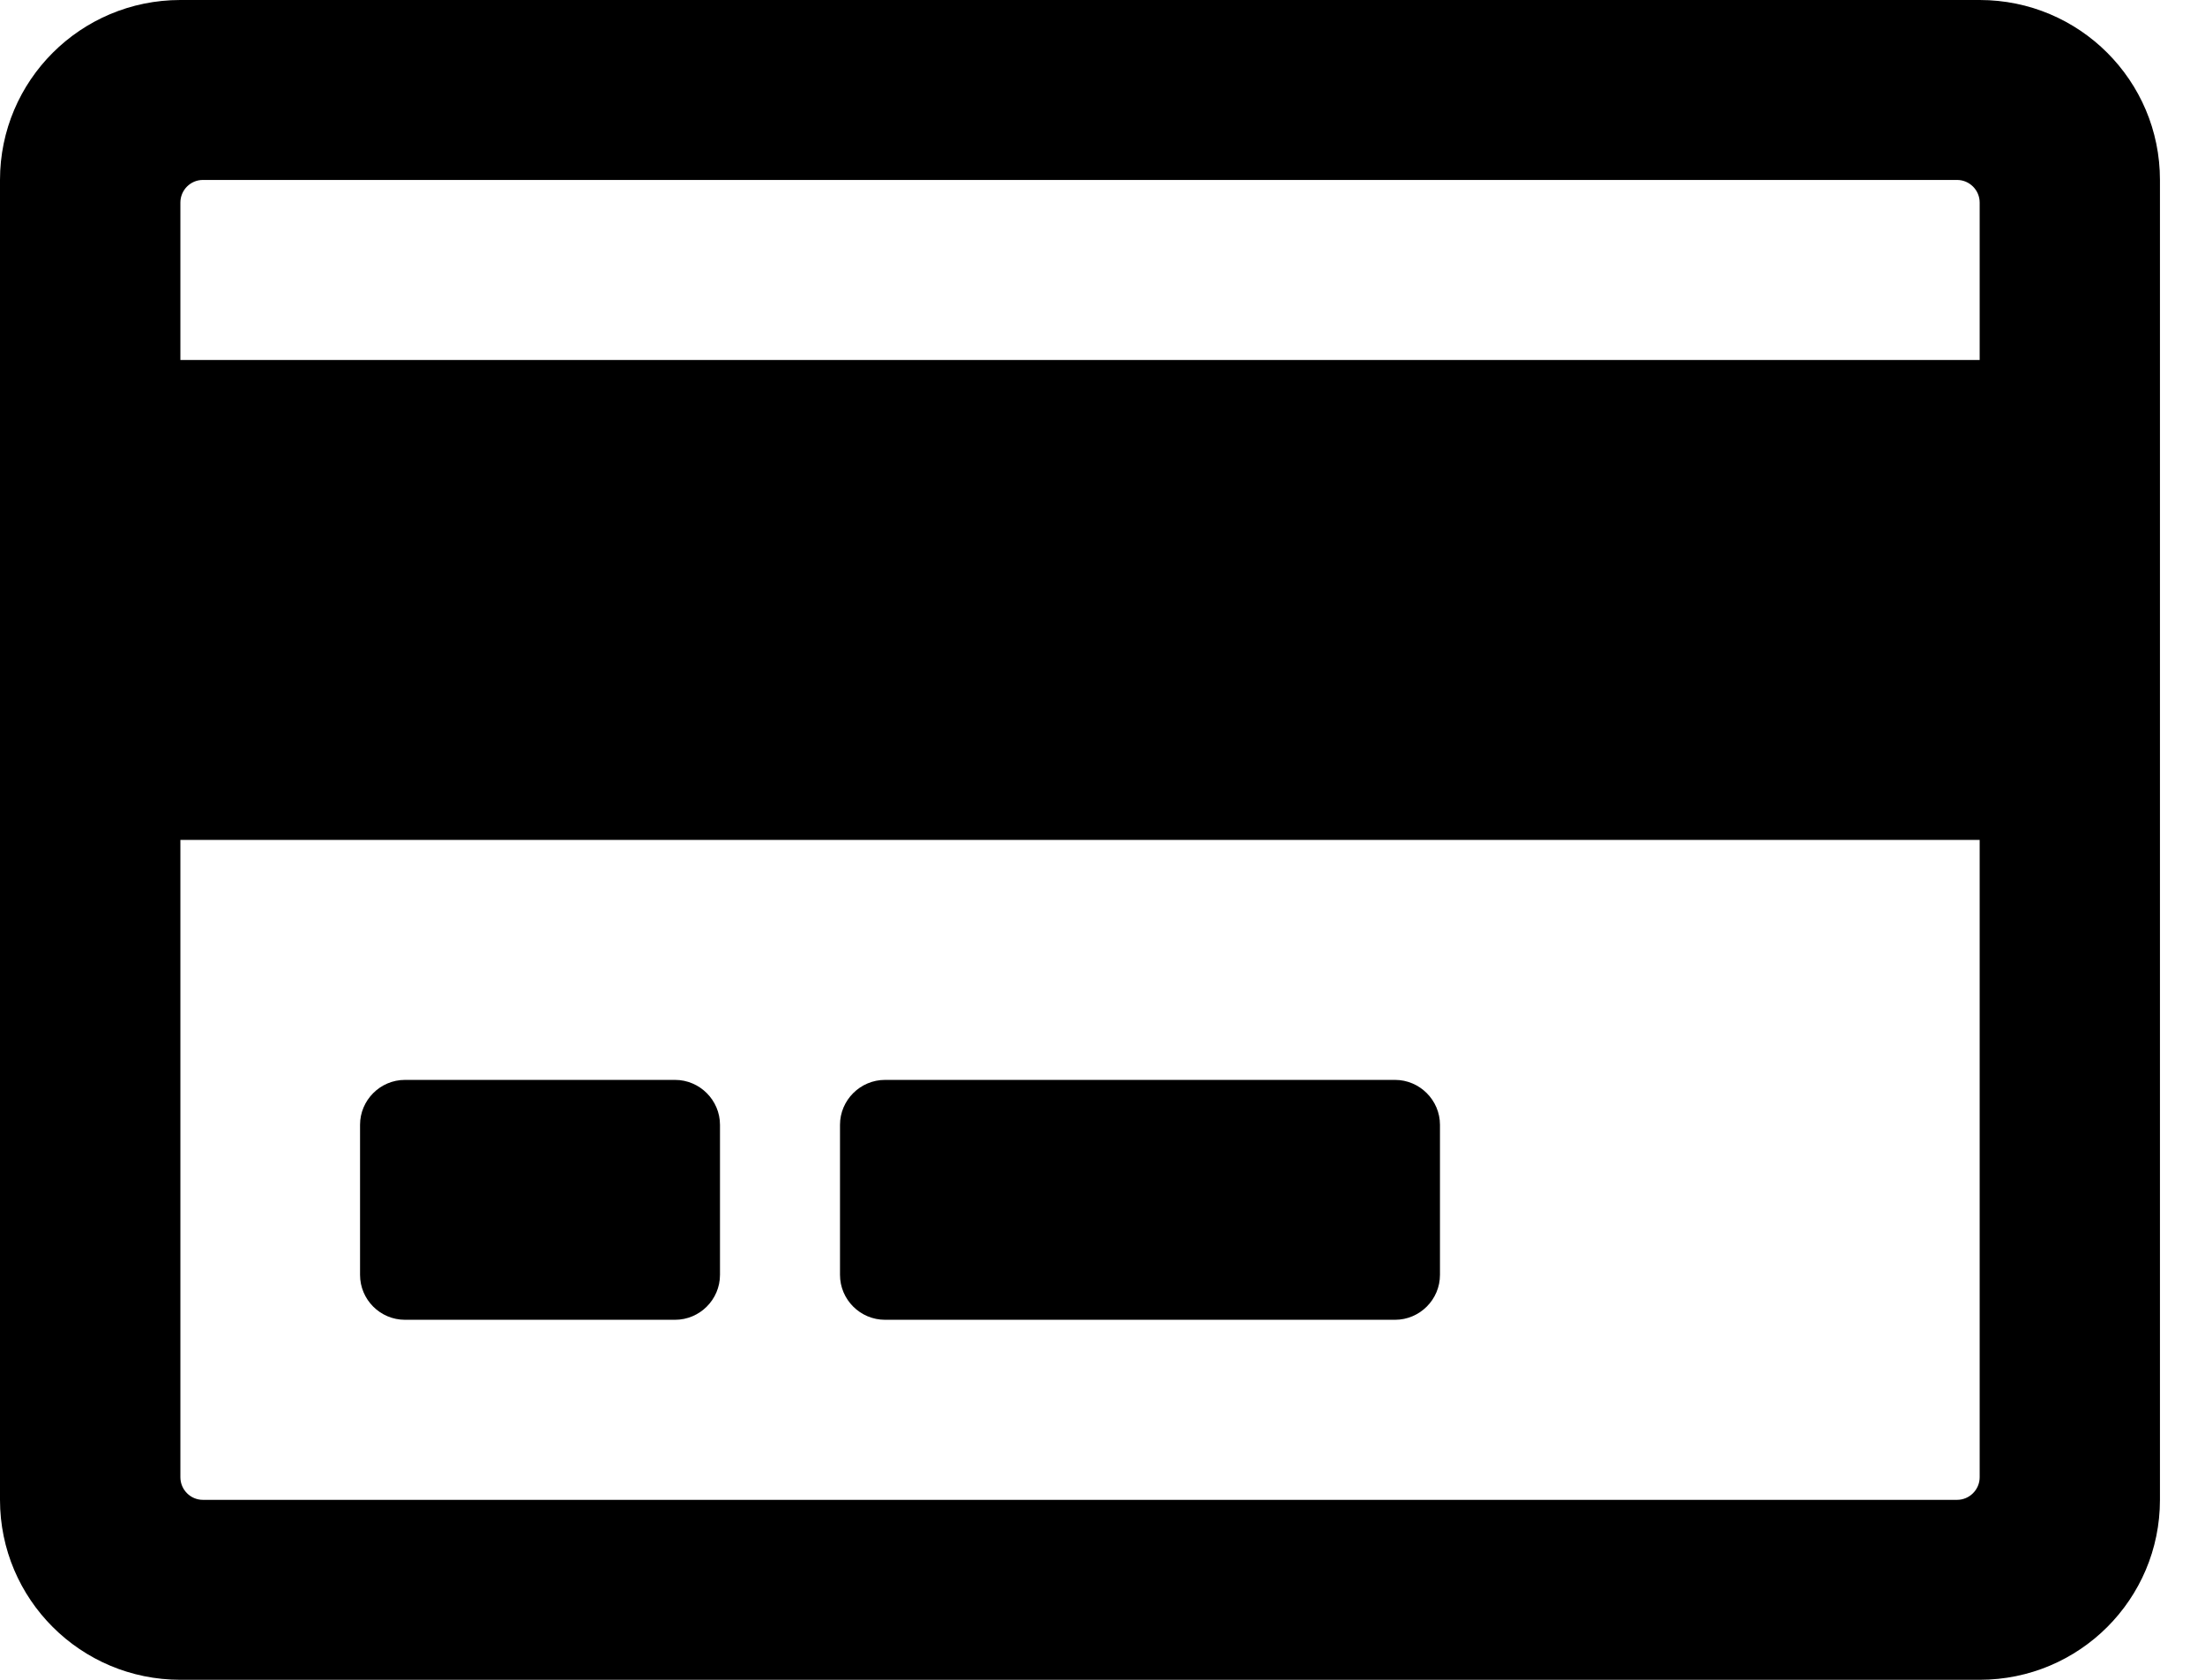 <svg class="icon icon-credit-card" xmlns="http://www.w3.org/2000/svg" width="21px" height="16px" viewBox="0 0 21 16" aria-hidden="true">
    <path d="M18.854,0 L1.718,0 C0.768,0 0,0.768 0,1.714 L0,14.286 C0,15.232 0.768,16 1.718,16 L18.854,16 C19.804,16 20.571,15.232 20.571,14.286 L20.571,1.714 C20.571,0.768 19.804,0 18.854,0 Z M1.932,1.714 L18.639,1.714 C18.757,1.714 18.854,1.811 18.854,1.929 L18.854,3.429 L1.718,3.429 L1.718,1.929 C1.718,1.811 1.814,1.714 1.932,1.714 Z M18.639,14.286 L1.932,14.286 C1.814,14.286 1.718,14.189 1.718,14.071 L1.718,8 L18.854,8 L18.854,14.071 C18.854,14.189 18.757,14.286 18.639,14.286 Z M6.857,10.714 L6.857,12.143 C6.857,12.379 6.664,12.571 6.429,12.571 L3.857,12.571 C3.621,12.571 3.429,12.379 3.429,12.143 L3.429,10.714 C3.429,10.479 3.621,10.286 3.857,10.286 L6.429,10.286 C6.664,10.286 6.857,10.479 6.857,10.714 Z M13.714,10.714 L13.714,12.143 C13.714,12.379 13.521,12.571 13.286,12.571 L8.429,12.571 C8.193,12.571 8,12.379 8,12.143 L8,10.714 C8,10.479 8.193,10.286 8.429,10.286 L13.286,10.286 C13.521,10.286 13.714,10.479 13.714,10.714 Z" id="Shape"></path>
</svg>

